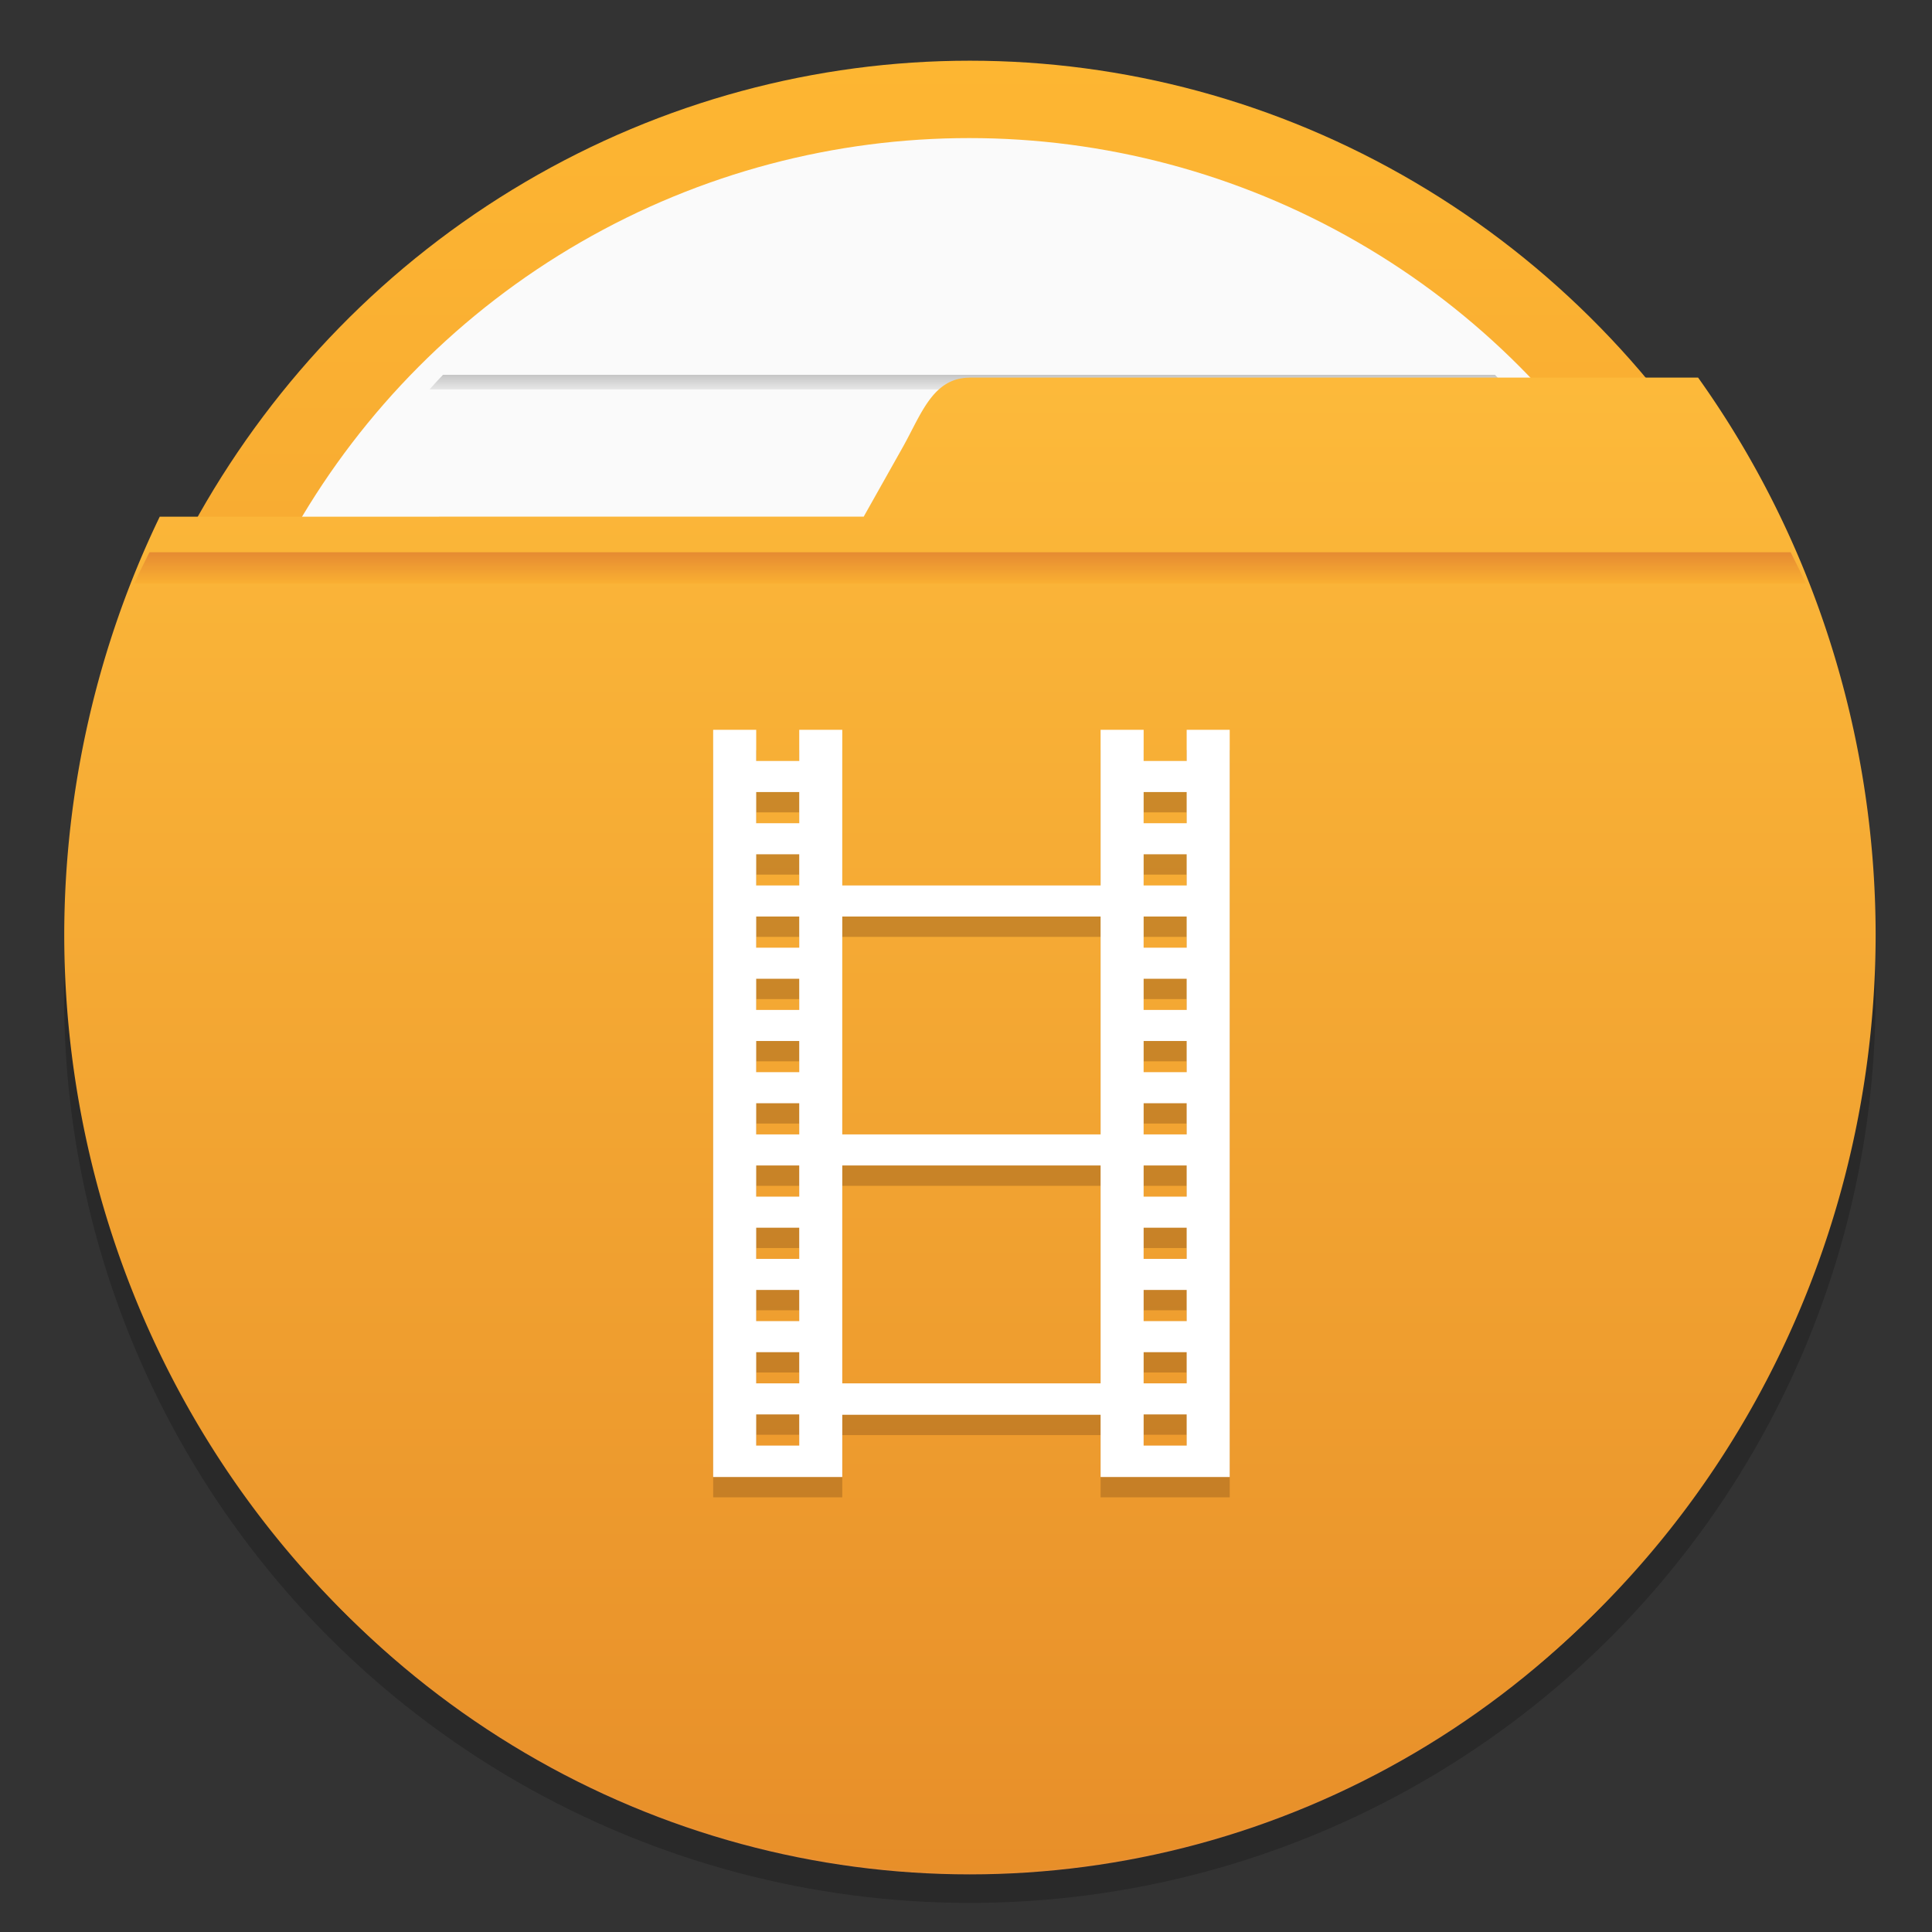 <?xml version="1.0" encoding="UTF-8"?>
<svg width="64" height="64" version="1.1" viewBox="0 0 16.933 16.933" xmlns="http://www.w3.org/2000/svg" xmlns:cc="http://creativecommons.org/ns#" xmlns:dc="http://purl.org/dc/elements/1.1/" xmlns:rdf="http://www.w3.org/1999/02/22-rdf-syntax-ns#" xmlns:xlink="http://www.w3.org/1999/xlink">
 <rect x="0" y="0" width="16.933" height="16.933" fill="#333333" stroke="none"/>
 <defs>
  <linearGradient id="b">
   <stop stop-color="#ffb932" offset="0"/>
   <stop stop-color="#e68c32" offset="1"/>
  </linearGradient>
  <linearGradient id="linearGradient677847" x1="16.721" x2="16.721" y1="279.38" y2="297.64" gradientTransform="matrix(.981 0 0 1 237.5 -30.887)" gradientUnits="userSpaceOnUse" xlink:href="#b"/>
  <linearGradient id="linearGradient13480" x1="10.798" x2="10.798" y1="282.88" y2="283.29" gradientTransform="matrix(1.054 0 0 .555 4.109 128.14)" gradientUnits="userSpaceOnUse" xlink:href="#linearGradient991"/>
  <linearGradient id="linearGradient991">
   <stop stop-color="#969696" offset="0"/>
   <stop stop-color="#e6e6e6" stop-opacity=".902" offset="1"/>
  </linearGradient>
  <linearGradient id="linearGradient13482" x1="8.817" x2="8.817" y1="293.7" y2="294.12" gradientTransform="matrix(.946 0 0 .555 7.718 133.01)" gradientUnits="userSpaceOnUse" xlink:href="#linearGradient991"/>
  <linearGradient id="linearGradient13484" x1="7.998" x2="7.998" y1="284.98" y2="285.41" gradientTransform="matrix(.946 0 0 .555 7.926 129.13)" gradientUnits="userSpaceOnUse" xlink:href="#linearGradient991"/>
  <linearGradient id="linearGradient13486" x1="8.764" x2="8.764" y1="287.18" y2="287.64" gradientTransform="matrix(.946 0 0 .555 7.919 130.1)" gradientUnits="userSpaceOnUse" xlink:href="#linearGradient991"/>
  <linearGradient id="linearGradient13488-6" x1="8.318" x2="8.318" y1="289.36" y2="289.81" gradientTransform="matrix(.946 0 0 .555 7.901 131.07)" gradientUnits="userSpaceOnUse" xlink:href="#linearGradient991"/>
  <linearGradient id="linearGradient13490" x1="8.255" x2="8.255" y1="291.55" y2="291.96" gradientTransform="matrix(.946 0 0 .555 8.011 132.03)" gradientUnits="userSpaceOnUse" xlink:href="#linearGradient991"/>
  <linearGradient id="linearGradient677861" x1="19.27" x2="19.27" y1="281.99" y2="297.35" gradientTransform="translate(234.4,-30.887)" gradientUnits="userSpaceOnUse">
   <stop stop-color="#ffbe3c" offset="0"/>
   <stop stop-color="#e68c28" offset="1"/>
  </linearGradient>
  <linearGradient id="linearGradient677863" x1="-6.174" x2="-6.174" y1="-126.08" y2="-126.7" gradientTransform="matrix(.54 0 0 .54 256.84 322.45)" gradientUnits="userSpaceOnUse" xlink:href="#b"/>
 </defs>
 <g transform="matrix(1 0 0 1 -245.24 -249.18)">
  <circle cx="253.74" cy="257.92" r="7.938" opacity=".2" stroke-width=".14"/>
  <ellipse cx="253.74" cy="257.66" rx="7.799" ry="7.948" fill="url(#linearGradient677847)" stroke-width="1.19" style="paint-order:stroke markers fill"/>
  <g transform="matrix(.858 0 0 .858 240.07 7.789)">
   <circle cx="15.926" cy="290.69" r="7.938" fill="#fafafa" style="paint-order:normal"/>
   <path d="m10.551 285.17c-0.042 0.044-0.079 0.084-0.137 0.149l11.024 9.8e-4c-0.059-0.061-0.086-0.092-0.141-0.15z" fill="url(#linearGradient13480)" opacity=".6" style="paint-order:normal"/>
   <path d="m10.431 296.06c0.049 0.052 0.081 0.091 0.135 0.15h10.72c0.05-0.056 0.075-0.086 0.134-0.15z" fill="url(#linearGradient13482)" opacity=".6" style="paint-order:normal"/>
   <path d="m9.139 287.33c-0.022 0.052-0.037 0.089-0.066 0.15h13.708c-0.024-0.05-0.046-0.101-0.068-0.15z" fill="url(#linearGradient13484)" opacity=".6" style="paint-order:normal"/>
   <path d="m8.52 289.52c-0.01 0.049-0.016 0.1-0.025 0.15h14.862c-0.009-0.05-0.015-0.101-0.026-0.15z" fill="url(#linearGradient13486)" opacity=".6" style="paint-order:normal"/>
   <path d="m8.494 291.7c0.009 0.05 0.017 0.1 0.027 0.15h14.811c0.009-0.054 0.017-0.097 0.025-0.15z" fill="url(#linearGradient13488-6)" opacity=".6" style="paint-order:normal"/>
   <path d="m9.077 293.88c0.022 0.053 0.04 0.093 0.065 0.15h13.57c0.023-0.051 0.037-0.08 0.069-0.15z" fill="url(#linearGradient13490)" opacity=".6" style="paint-order:normal"/>
  </g>
  <path d="m253.74 252.49c-0.325 8e-4 -0.424 0.318-0.588 0.61l-0.342 0.608-6.17 5.3e-4a7.938 8.227 0 0 0-0.837 3.656 7.938 8.227 0 0 0 7.938 8.227 7.938 8.227 0 0 0 7.938-8.227 7.938 8.227 0 0 0-1.556-4.875h-6.382z" fill="url(#linearGradient677861)" stroke-width="1.131" style="paint-order:stroke markers fill"/>
  <path d="m246.55 254.02c-0.046 0.091-0.092 0.183-0.134 0.275h14.652c-0.041-0.093-0.09-0.184-0.134-0.275z" fill="url(#linearGradient677863)" stroke-width=".143"/>
  <g transform="matrix(.99 0 0 .99 134.72 30.193)" stroke-width=".324">
   <path d="m117.95 227.84v6.615h1.143v-0.551h2.287v0.551h1.143v-6.615h-0.381v0.276h-0.381v-0.276h-0.381v1.378h-2.287v-1.378h-0.381v0.276h-0.381v-0.276zm0.381 0.551h0.381v0.276h-0.381zm3.43 0h0.381v0.276h-0.381zm-3.43 0.551h0.381v0.276h-0.381zm3.43 0h0.381v0.276h-0.381zm-3.43 0.551h0.381v0.276h-0.381zm0.762 0h2.287v1.929h-2.287zm2.668 0h0.381v0.276h-0.381zm-3.43 0.551h0.381v0.276h-0.381zm3.43 0h0.381v0.276h-0.381zm-3.43 0.551h0.381v0.276h-0.381zm3.43 0h0.381v0.276h-0.381zm-3.43 0.551h0.381v0.276h-0.381zm3.43 0h0.381v0.276h-0.381zm-3.43 0.551h0.381v0.276h-0.381zm0.762 0h2.287v1.929h-2.287zm2.668 0h0.381v0.276h-0.381zm-3.43 0.551h0.381v0.276h-0.381zm3.43 0h0.381v0.276h-0.381zm-3.43 0.551h0.381v0.276h-0.381zm3.43 0h0.381v0.276h-0.381zm-3.43 0.551h0.381v0.276h-0.381zm3.43 0h0.381v0.276h-0.381zm-3.43 0.551h0.381v0.276h-0.381zm3.43 0h0.381v0.276h-0.381z" fill="#a0641e" opacity=".5"/>
   <path d="m117.95 227.66v6.615h1.143v-0.551h2.287v0.551h1.143v-6.615h-0.381v0.276h-0.381v-0.276h-0.381v1.378h-2.287v-1.378h-0.381v0.276h-0.381v-0.276zm0.381 0.551h0.381v0.276h-0.381zm3.43 0h0.381v0.276h-0.381zm-3.43 0.551h0.381v0.276h-0.381zm3.43 0h0.381v0.276h-0.381zm-3.43 0.551h0.381v0.276h-0.381zm0.762 0h2.287v1.929h-2.287zm2.668 0h0.381v0.276h-0.381zm-3.43 0.551h0.381v0.276h-0.381zm3.43 0h0.381v0.276h-0.381zm-3.43 0.551h0.381v0.276h-0.381zm3.43 0h0.381v0.276h-0.381zm-3.43 0.551h0.381v0.276h-0.381zm3.43 0h0.381v0.276h-0.381zm-3.43 0.551h0.381v0.276h-0.381zm0.762 0h2.287v1.929h-2.287zm2.668 0h0.381v0.276h-0.381zm-3.43 0.551h0.381v0.276h-0.381zm3.43 0h0.381v0.276h-0.381zm-3.43 0.551h0.381v0.276h-0.381zm3.43 0h0.381v0.276h-0.381zm-3.43 0.551h0.381v0.276h-0.381zm3.43 0h0.381v0.276h-0.381zm-3.43 0.551h0.381v0.276h-0.381zm3.43 0h0.381v0.276h-0.381z" fill="#fff"/>
  </g>
 </g>
 <circle cx="-330.36" cy="-328.39" r="0" fill="#5e4aa6" stroke-width=".265"/>
</svg>
